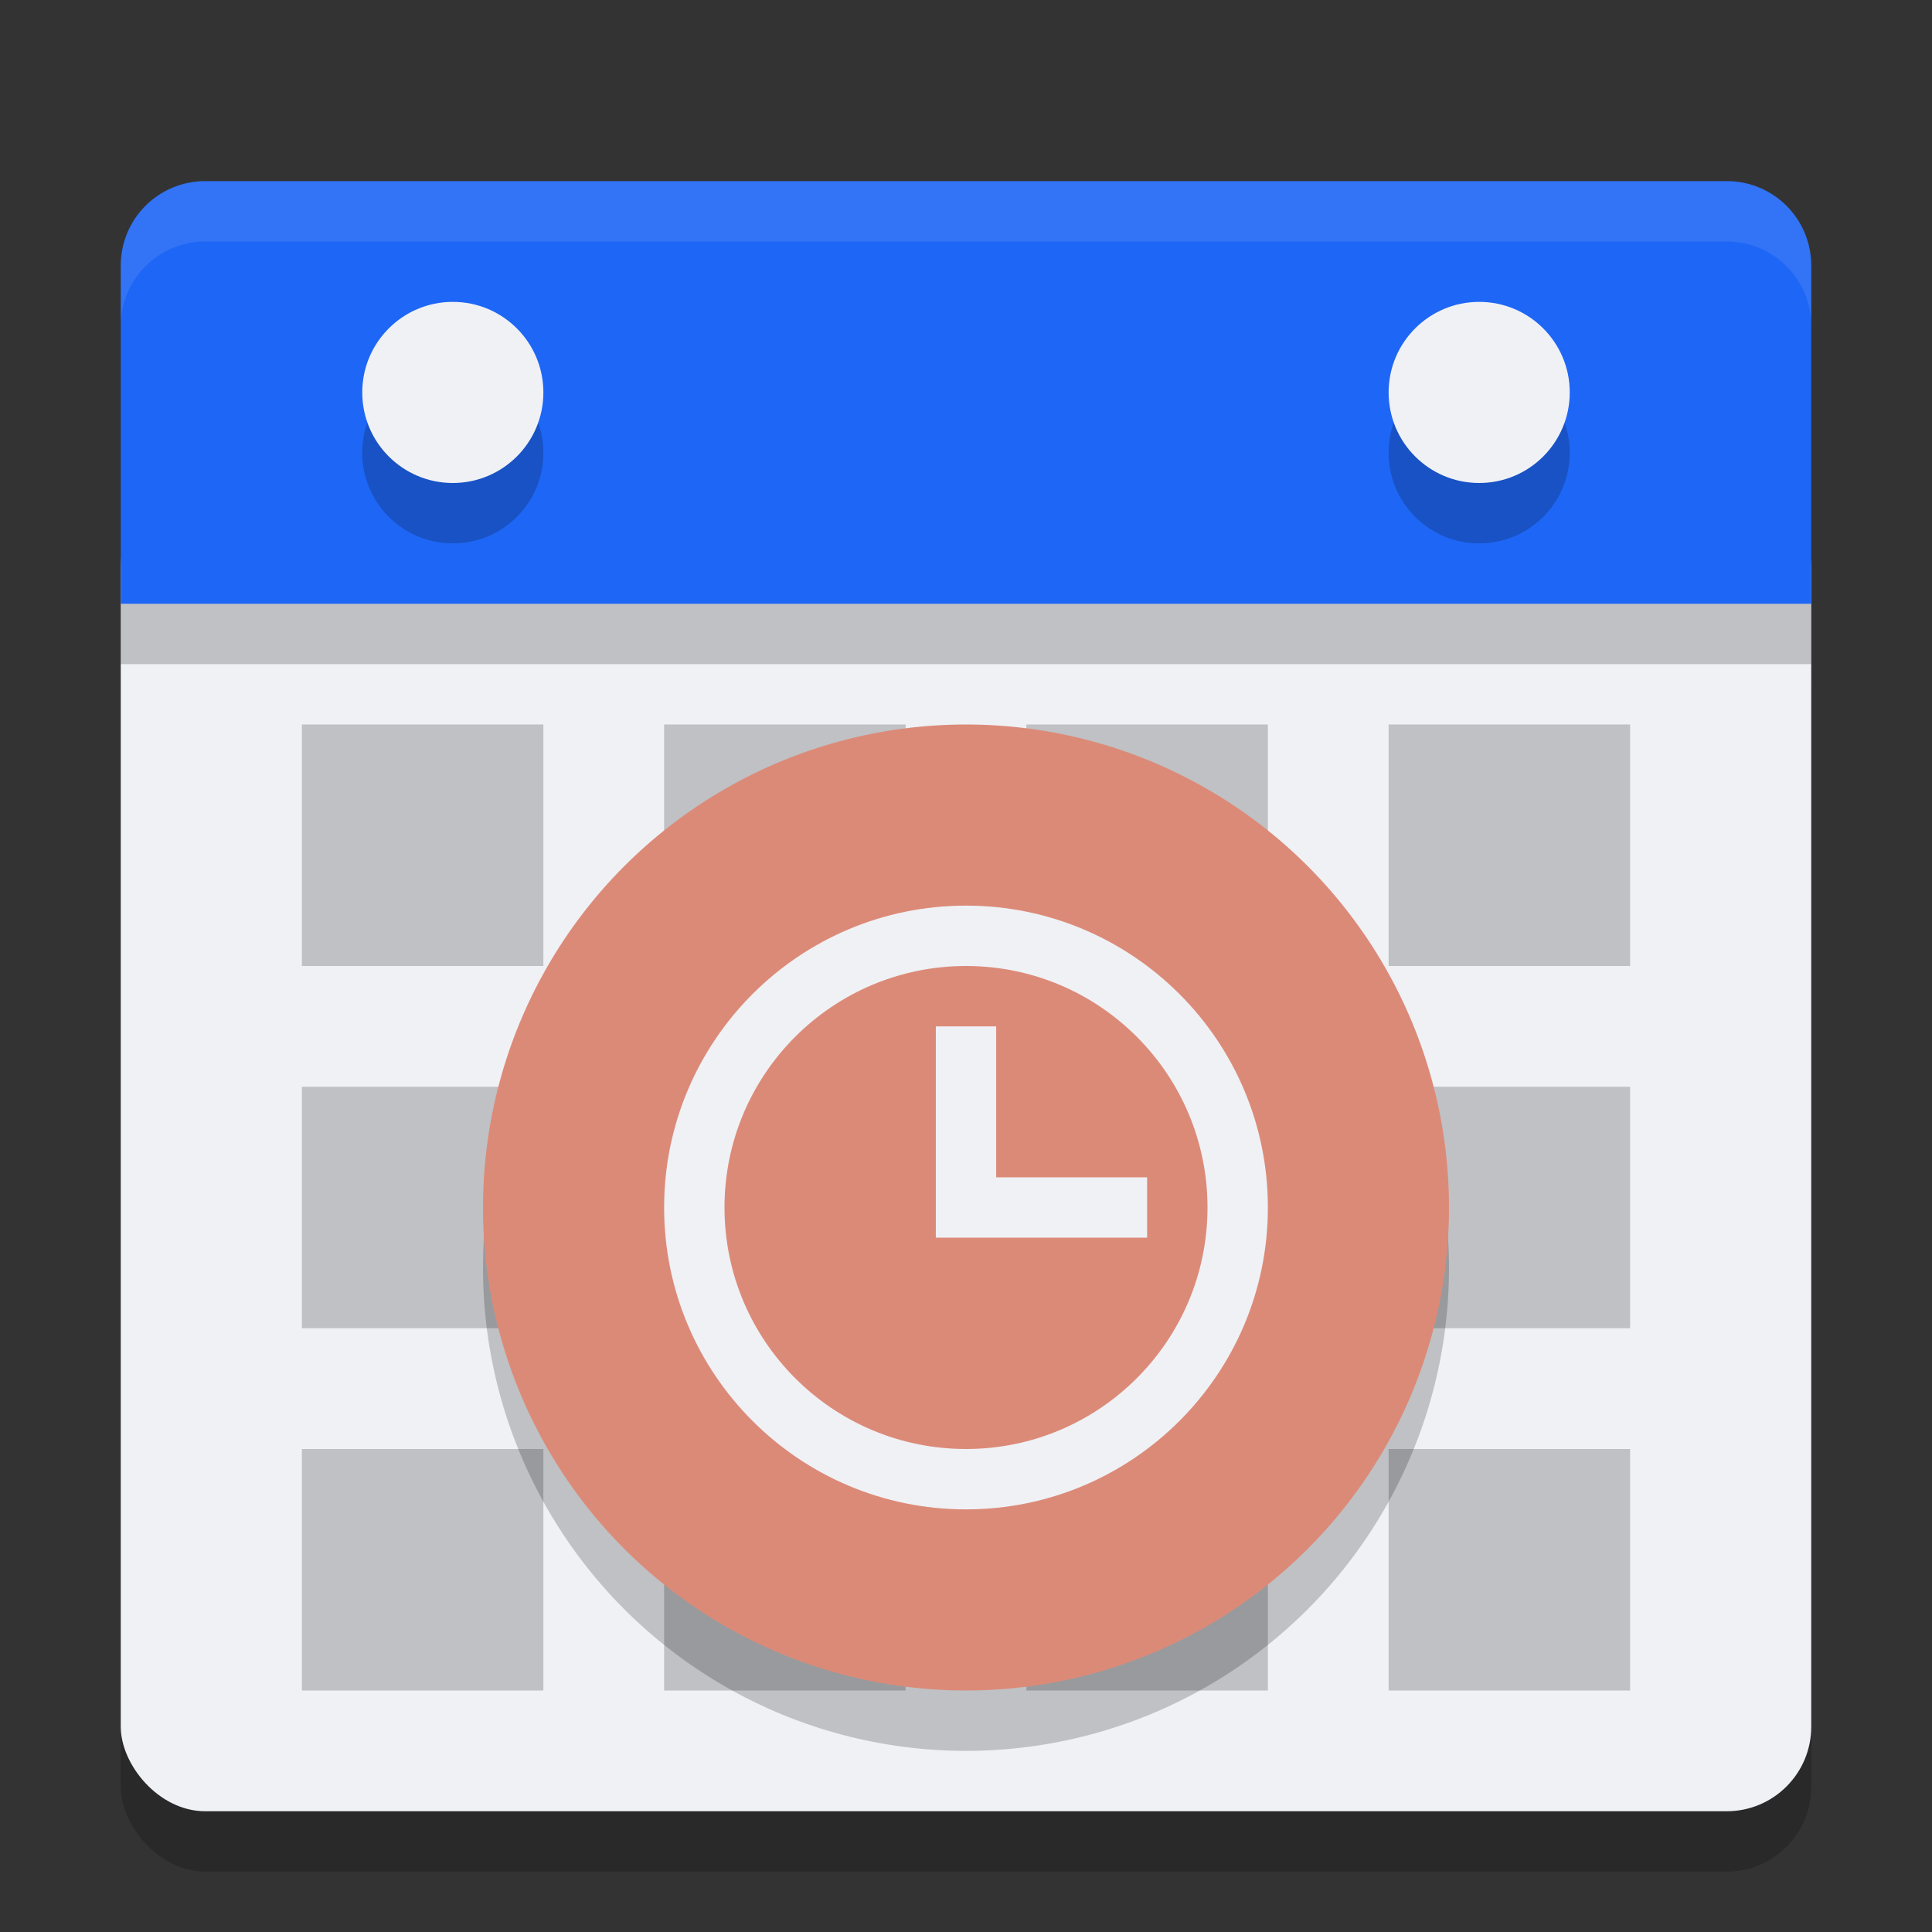 <svg xmlns="http://www.w3.org/2000/svg" width="32" height="32" version="1.1">
 <rect width="100%" height="100%" fill="#333333" stroke="none"/>
 <rect style="opacity:0.2" width="28" height="21" x="2" y="10" rx="1.4" ry="1.4"/>
 <rect style="fill:#eff1f5" width="28" height="22" x="2" y="8" rx="1.4" ry="1.4"/>
 <path style="opacity:0.2" d="M 30,11 V 5.4 C 30,4.624 29.376,4 28.6,4 H 3.4 C 2.624,4 2,4.624 2,5.4 V 11 Z"/>
 <path style="fill:#1e66f5" d="M 30,10 V 4.4 C 30,3.624 29.376,3 28.6,3 H 3.4 C 2.624,3 2,3.624 2,4.4 V 10 Z"/>
 <rect style="opacity:0.2" width="4" height="4" x="17" y="12"/>
 <rect style="opacity:0.2" width="4" height="4" x="23" y="12"/>
 <rect style="opacity:0.2" width="4" height="4" x="11" y="12"/>
 <rect style="opacity:0.2" width="4" height="4" x="5" y="12"/>
 <circle style="opacity:0.2" cx="7.5" cy="7.5" r="1.5"/>
 <circle style="fill:#eff1f5" cx="7.5" cy="6.5" r="1.5"/>
 <circle style="opacity:0.2" cx="24.5" cy="7.5" r="1.5"/>
 <circle style="fill:#eff1f5" cx="24.5" cy="6.5" r="1.5"/>
 <rect style="opacity:0.2" width="4" height="4" x="23" y="18"/>
 <rect style="opacity:0.2" width="4" height="4" x="5" y="18"/>
 <rect style="opacity:0.2" width="4" height="4" x="17" y="24"/>
 <rect style="opacity:0.2" width="4" height="4" x="23" y="24"/>
 <rect style="opacity:0.2" width="4" height="4" x="11" y="24"/>
 <rect style="opacity:0.2" width="4" height="4" x="5" y="24"/>
 <path style="opacity:0.1;fill:#eff1f5" d="M 3.4,3 C 2.625,3 2,3.625 2,4.4 V 5.4 C 2,4.625 2.625,4 3.4,4 H 28.6 C 29.375,4 30,4.625 30,5.4 V 4.4 C 30,3.625 29.375,3 28.6,3 Z"/>
 <circle style="opacity:0.2" cx="16" cy="21" r="8"/>
 <circle style="fill:#dc8a78" cx="16" cy="20" r="8"/>
 <path style="fill:#eff1f5" d="m16 15c-2.761 0-5 2.239-5 5s2.239 5 5 5c2.761 0 5-2.239 5-5s-2.239-5-5-5zm0 1c2.209 0 4 1.791 4 4s-1.791 4-4 4-4-1.791-4-4 1.791-4 4-4zm-0.5 1v3.5h3.5v-1h-2.5v-2.5z"/>
</svg>
